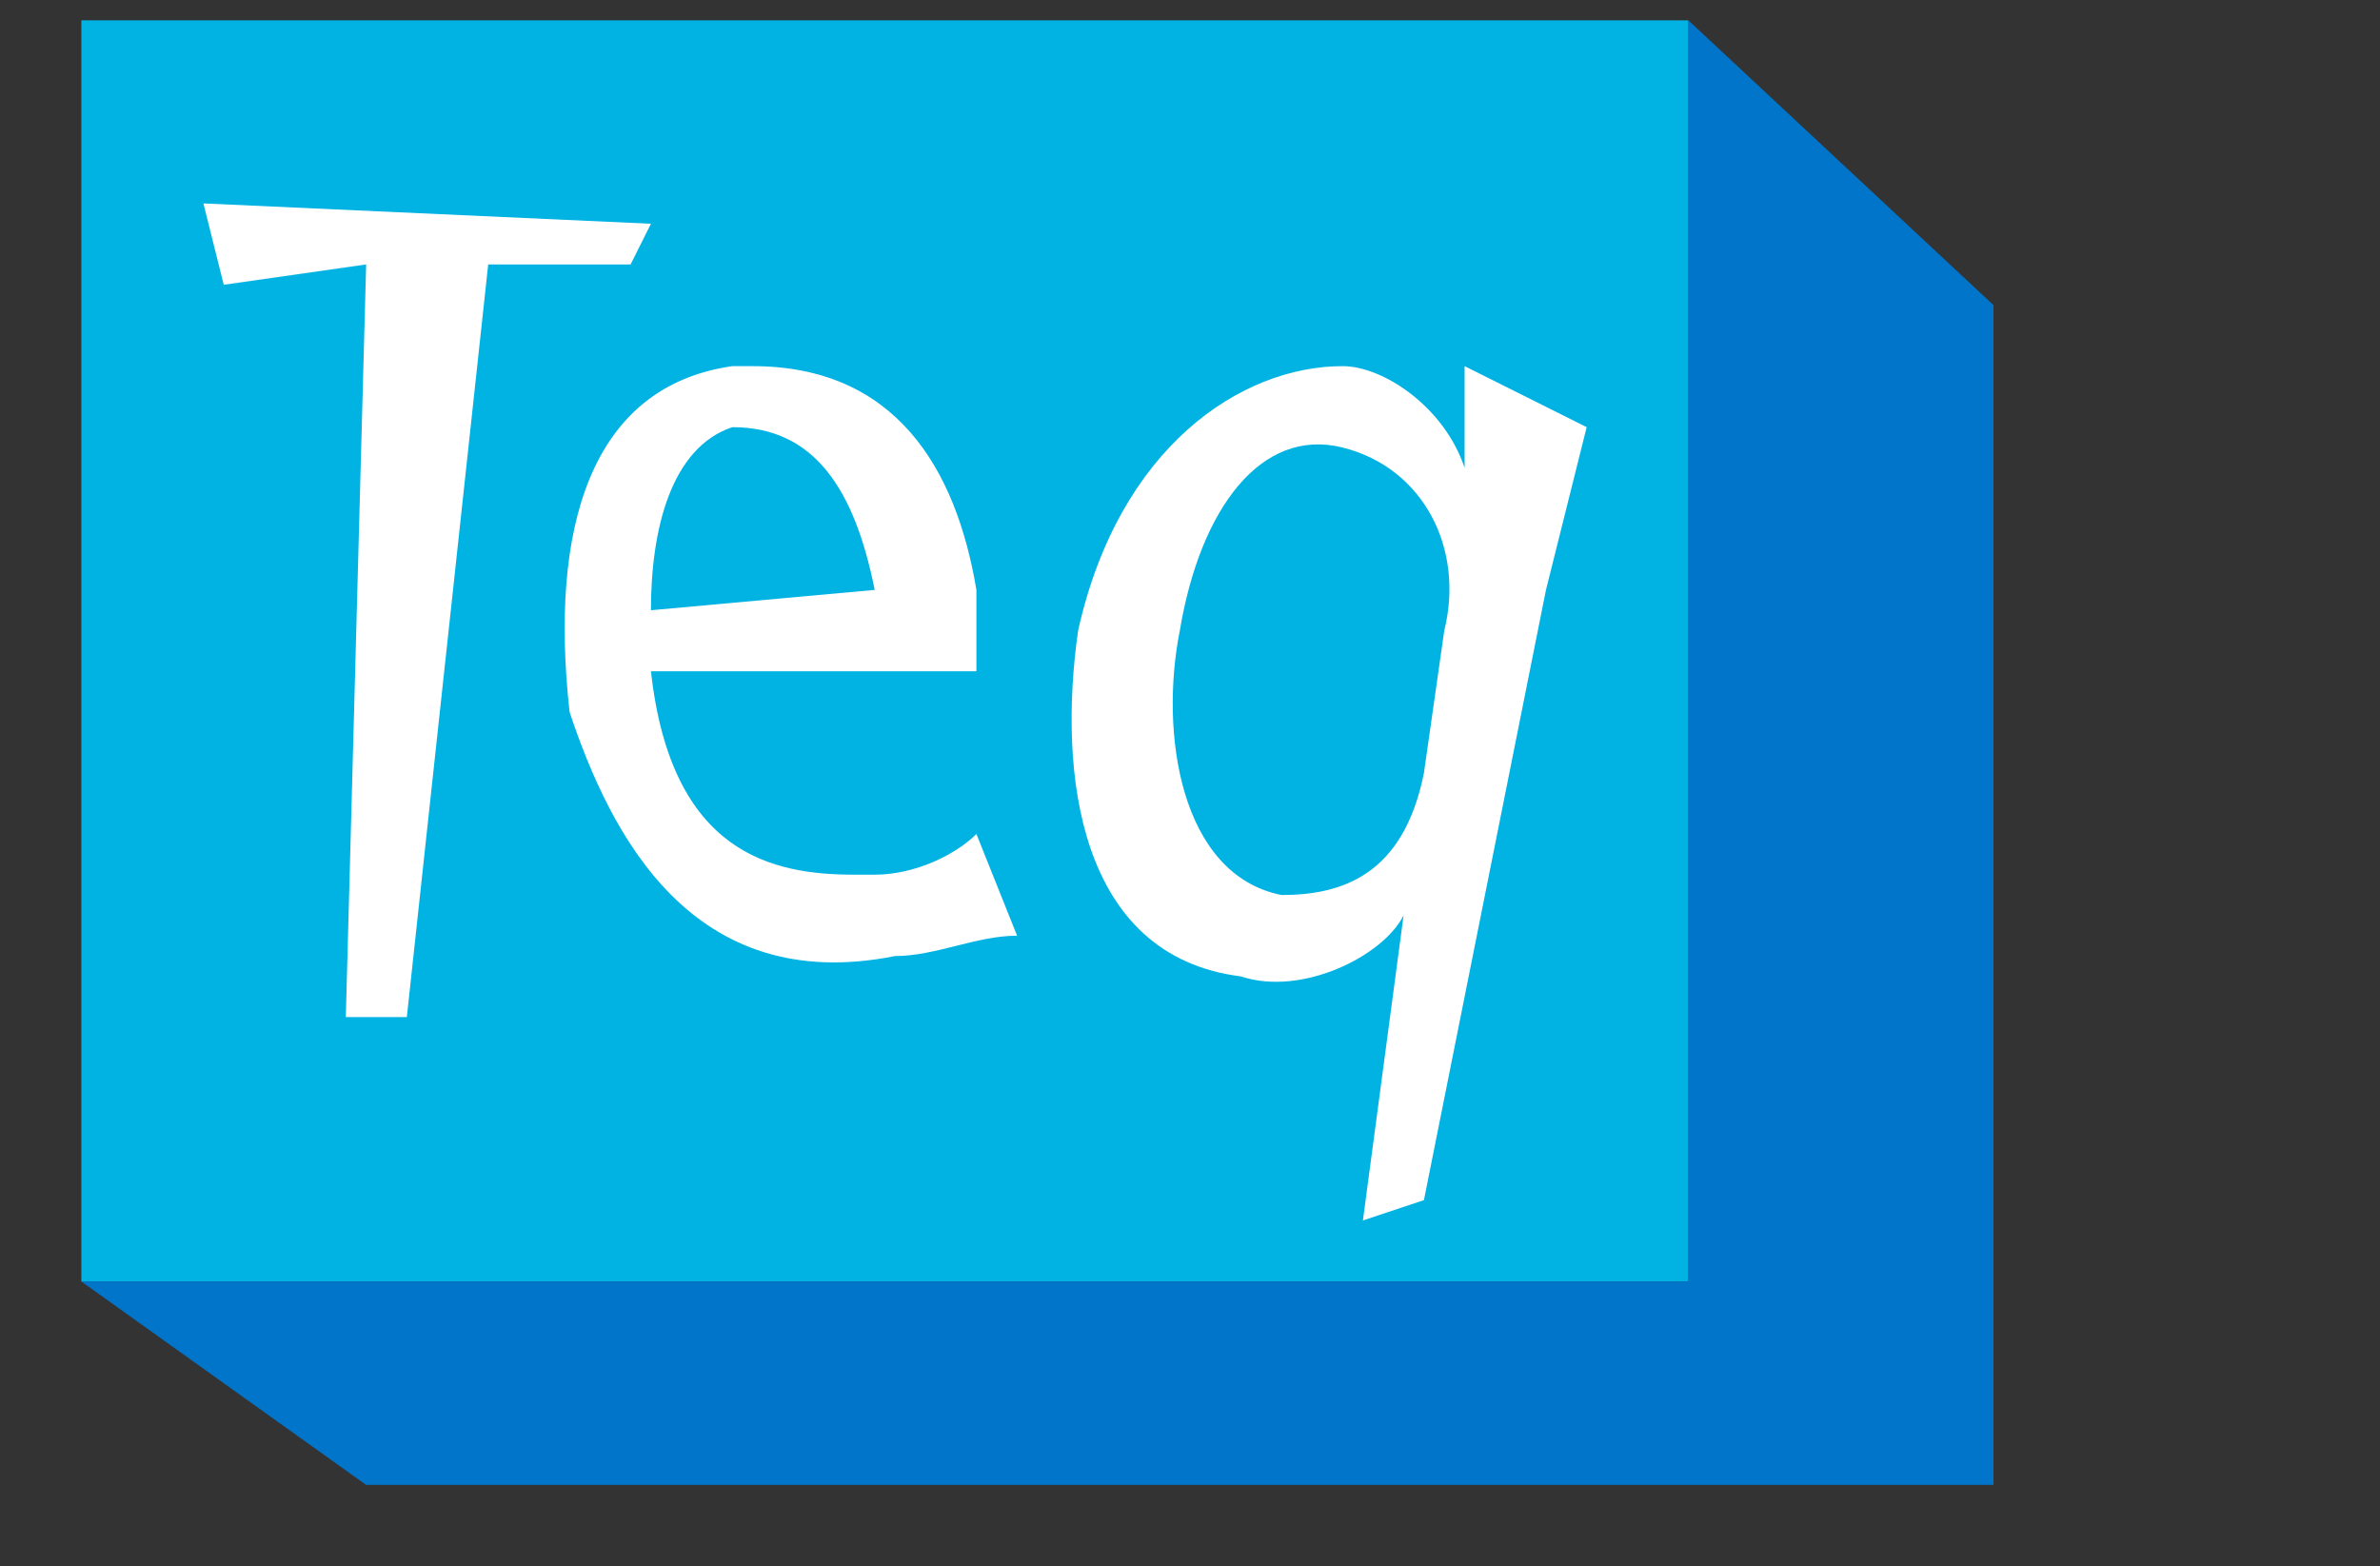 <?xml version="1.0" encoding="utf-8"?>
<!-- Generator: Adobe Illustrator 21.1.0, SVG Export Plug-In . SVG Version: 6.00 Build 0)  -->
<svg version="1.1" id="Layer_1" xmlns="http://www.w3.org/2000/svg" xmlns:xlink="http://www.w3.org/1999/xlink" x="0px" y="0px"
	 viewBox="0 0 11.7 7.7" style="enable-background:new 0 0 11.7 7.7;" xml:space="preserve">
<rect x="0" y="0" width="11.7" height="7.7" fill="#333333" stroke="none"/>
<style type="text/css">
	.st0{fill:#00B3E3;}
	.st1{fill:#0075C9;}
	.st2{fill:#FFFFFF;}
</style>
<g>
	<rect x="0.4" y="0.1" class="st0" width="7.9" height="6.2"/>
	<polygon class="st1" points="8.3,0.1 8.3,6.3 0.4,6.3 1.8,7.3 9.8,7.3 9.8,1.5 	"/>
	<polygon class="st2" points="1.7,5 1.8,1.3 1.1,1.4 1,1 3.2,1.1 3.1,1.3 2.4,1.3 2,5 	"/>
	<g>
		<path class="st2" d="M5,4.6c-0.2,0-0.4,0.1-0.6,0.1C3.4,4.9,3,4.1,2.8,3.5C2.7,2.6,2.9,1.9,3.6,1.8h0.1c0.7,0,1,0.5,1.1,1.1
			c0,0.1,0,0.2,0,0.4H3.2c0.1,0.9,0.6,1,1,1h0.1c0.2,0,0.4-0.1,0.5-0.2L5,4.6z M4.3,2.9C4.2,2.4,4,2.1,3.6,2.1
			C3.3,2.2,3.2,2.6,3.2,3L4.3,2.9z"/>
		<path class="st2" d="M6.7,6l0.2-1.5l0,0C6.8,4.7,6.4,4.9,6.1,4.8c-0.8-0.1-0.9-1-0.8-1.7c0.2-0.9,0.8-1.3,1.3-1.3
			c0.2,0,0.5,0.2,0.6,0.5l0,0V1.8l0.6,0.3L7.6,2.9L7,5.9L6.7,6z M7.1,3.1C7.2,2.7,7,2.3,6.6,2.2C6.2,2.1,5.9,2.5,5.8,3.1
			c-0.1,0.5,0,1.2,0.5,1.3c0.3,0,0.6-0.1,0.7-0.6L7.1,3.1z"/>
	</g>
</g>
</svg>
